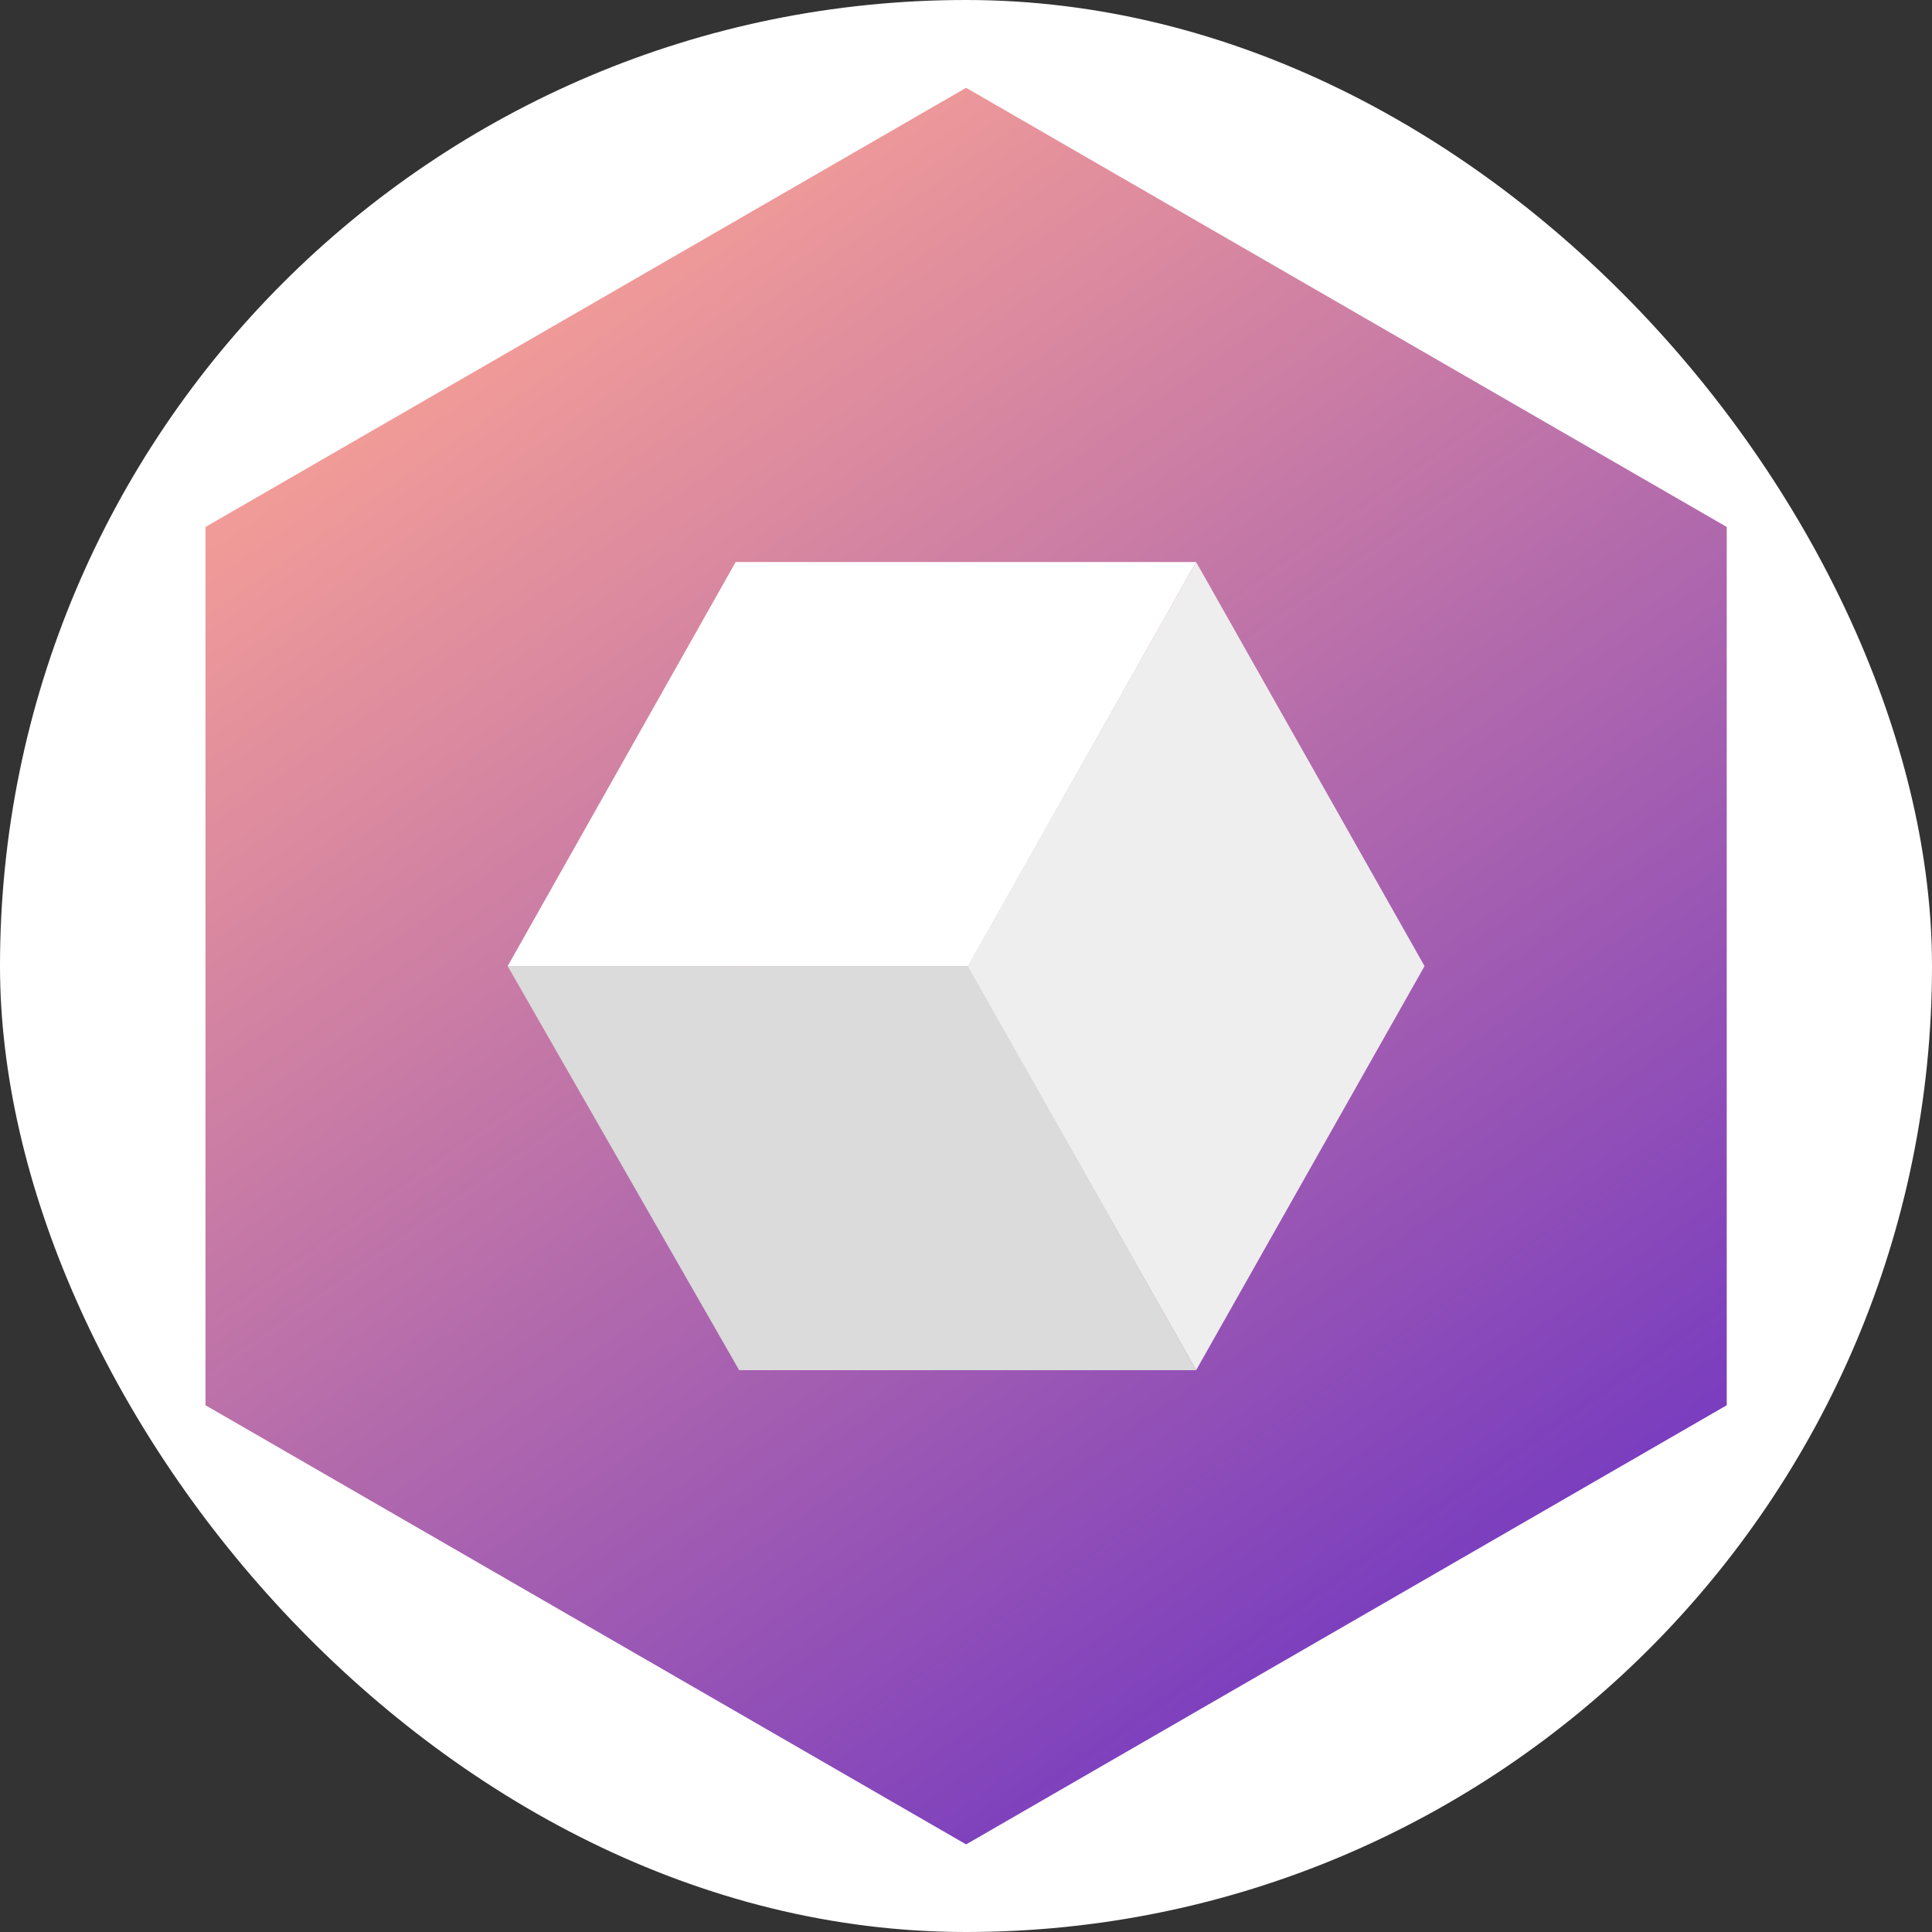 <svg width="250" height="250" viewBox="0 0 250 250" fill="none" xmlns="http://www.w3.org/2000/svg">
<rect x="0" y="0" width="250" height="250" fill="#333333" stroke="none"/>
<rect width="250" height="250" rx="125" fill="white"/>
<g clip-path="url(#clip0_242_94460)">
<path d="M26.59 68.188V181.839L125.015 238.665L223.44 181.839V68.188L125.015 11.362L26.59 68.188Z" fill="url(#paint0_linear_242_94460)"/>
<path d="M65.693 125.014H125.281L154.78 177.3H95.645L65.693 125.014Z" fill="#DADBDA"/>
<path d="M154.78 72.728H95.192L65.693 125.013H125.281L154.78 72.728Z" fill="white"/>
<path d="M154.78 72.728L125.225 125.013L154.78 177.299L184.336 125.013L154.78 72.728Z" fill="#EFEEEE"/>
</g>
<defs>
<linearGradient id="paint0_linear_242_94460" x1="66.506" y1="42.245" x2="192.457" y2="220.419" gradientUnits="userSpaceOnUse">
<stop stop-color="#F19B98"/>
<stop offset="1" stop-color="#7237C1"/>
</linearGradient>
<clipPath id="clip0_242_94460">
<rect width="227.302" height="227.302" fill="white" transform="translate(11.363 11.362)"/>
</clipPath>
</defs>
</svg>
